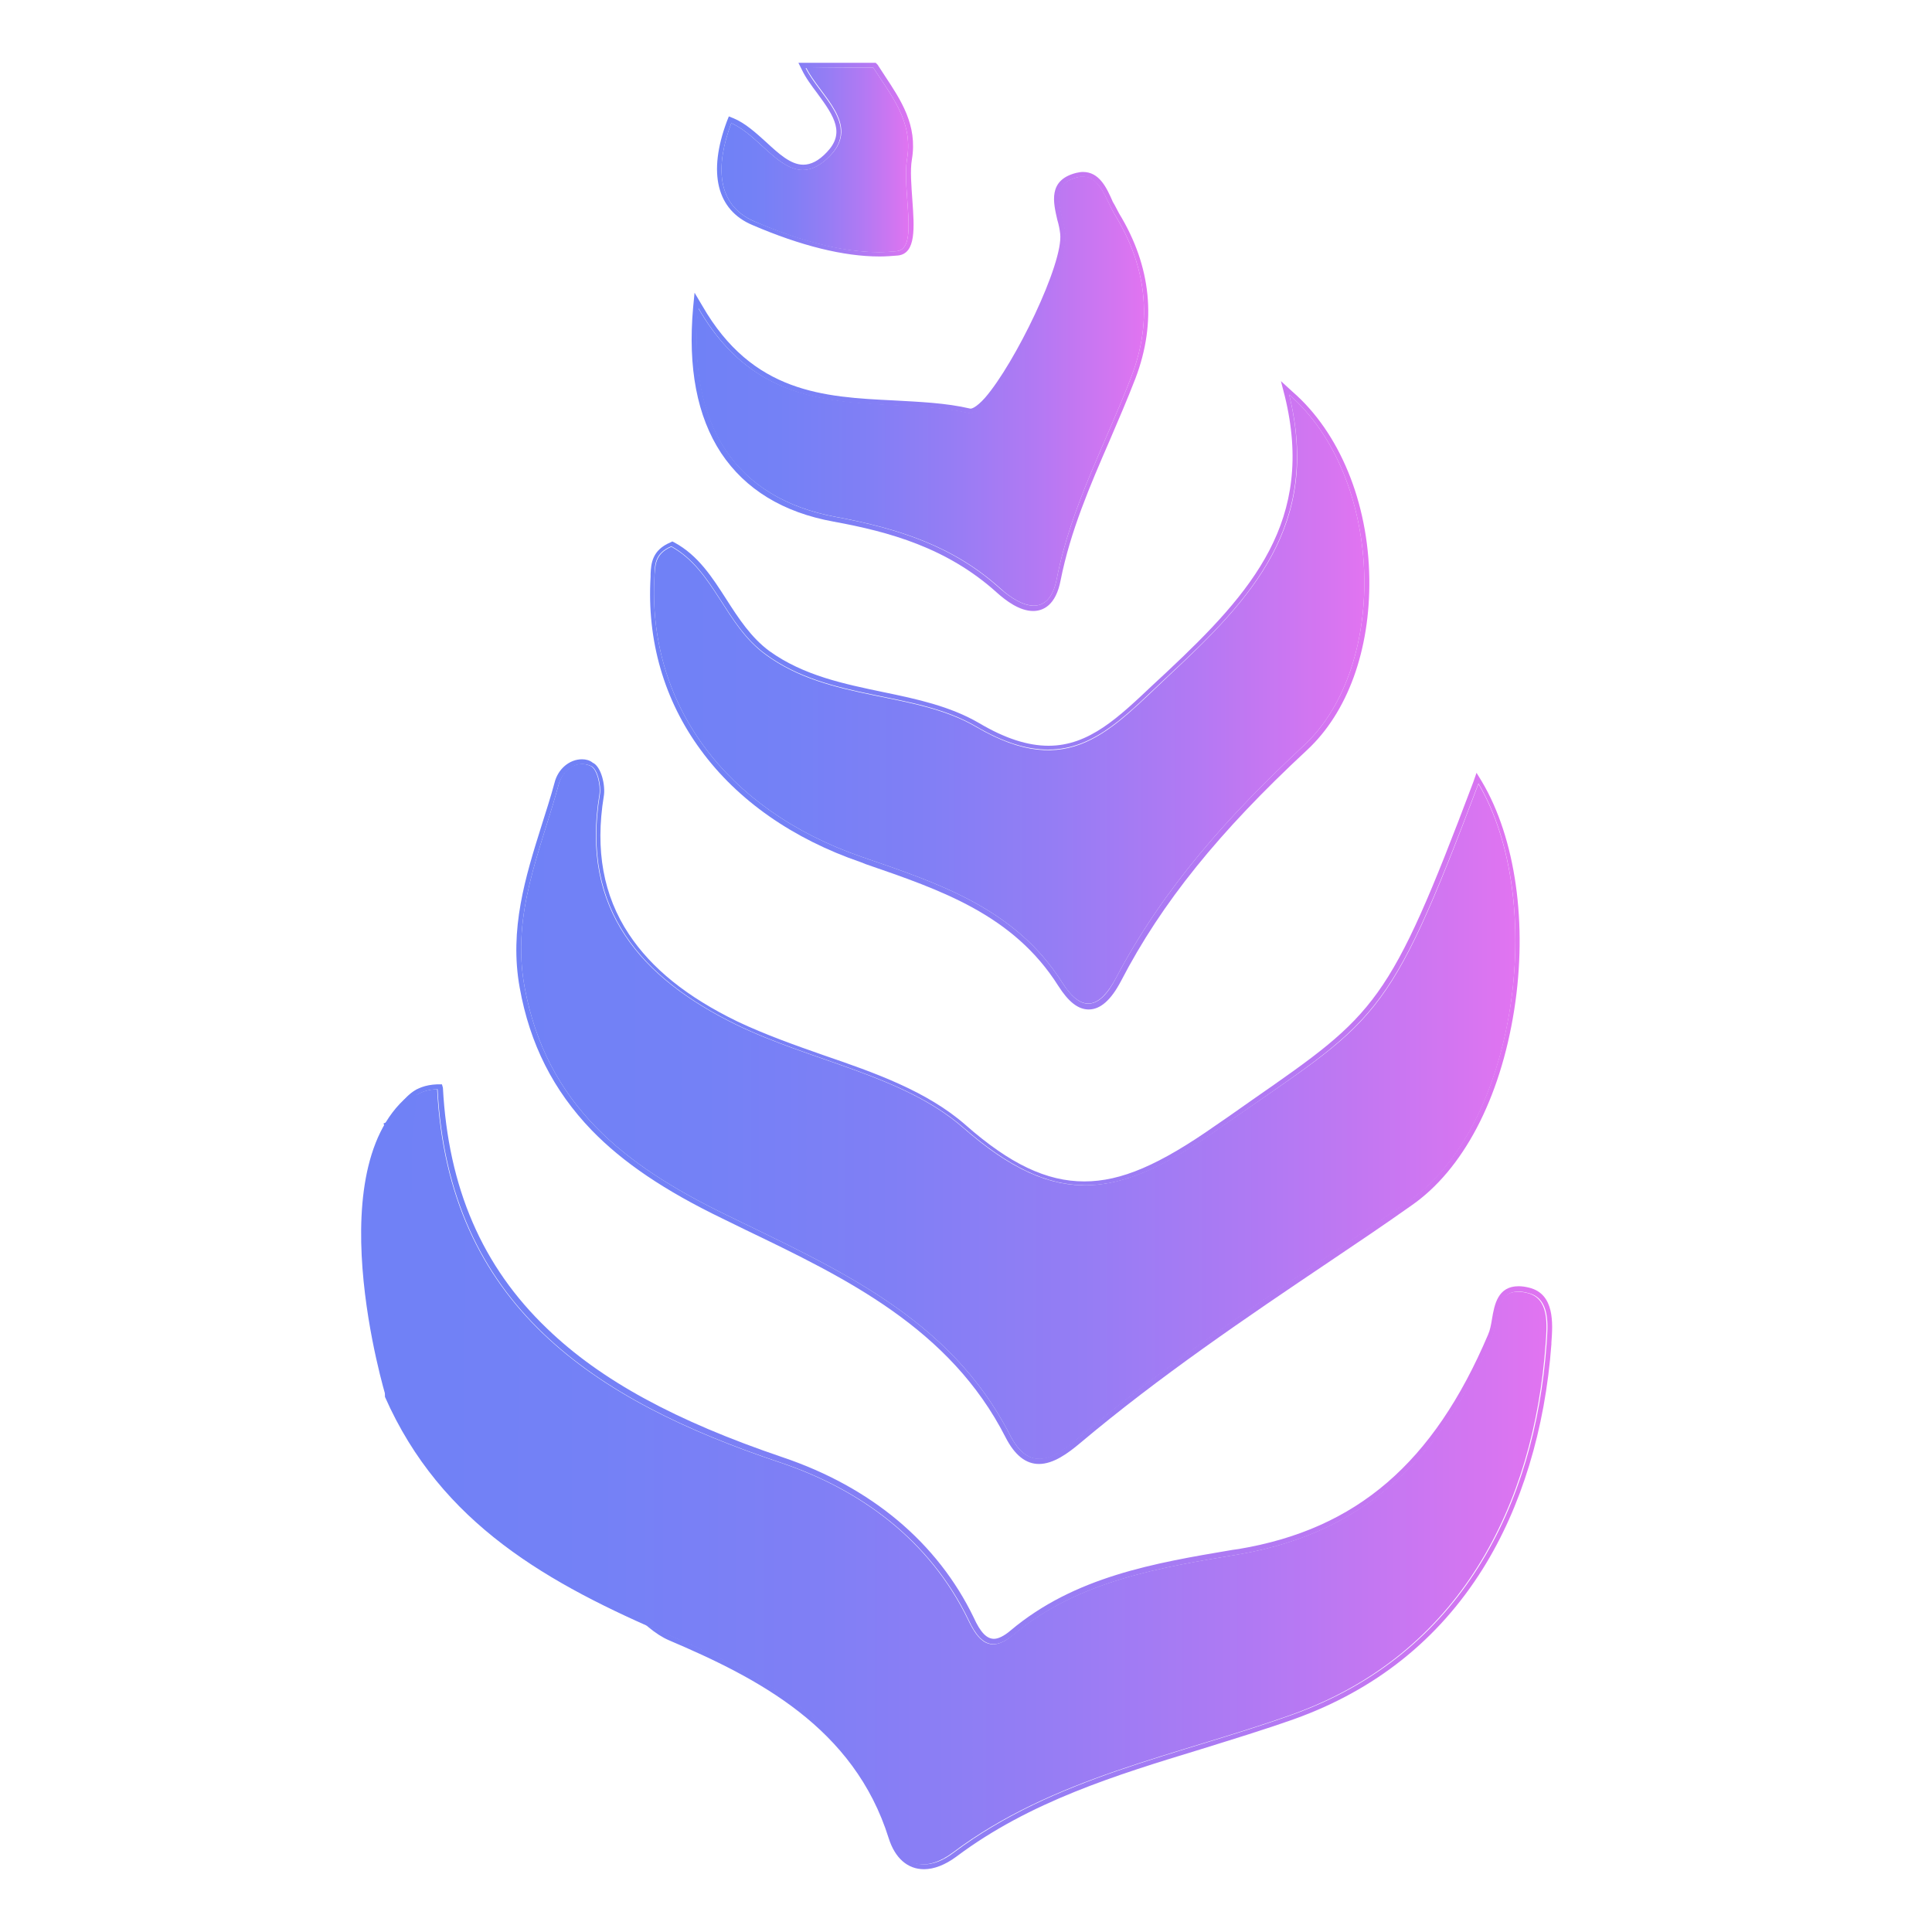 <?xml version="1.0" encoding="utf-8"?>
<!-- Generator: Adobe Illustrator 21.1.0, SVG Export Plug-In . SVG Version: 6.00 Build 0)  -->
<svg version="1.1" id="Layer_1" xmlns="http://www.w3.org/2000/svg" xmlns:xlink="http://www.w3.org/1999/xlink" x="0px" y="0px"
	 viewBox="0 0 400 400" style="enable-background:new 0 0 400 400;" xml:space="preserve">
<style type="text/css">
	.st0{fill:url(#SVGID_1_);}
	.st1{fill:url(#SVGID_2_);}
	.st2{fill:url(#SVGID_3_);}
	.st3{fill:url(#SVGID_4_);}
	.st4{fill:url(#SVGID_5_);}
	.st5{fill:url(#SVGID_6_);}
	.st6{fill:url(#SVGID_7_);}
	.st7{fill:url(#SVGID_8_);}
	.st8{fill:url(#SVGID_9_);}
	.st9{fill:url(#SVGID_10_);}
	.st10{fill:#7081F6;}
</style>
<g>
	<g>
		
			<linearGradient id="SVGID_1_" gradientUnits="userSpaceOnUse" x1="79.7" y1="94.244" x2="320.183" y2="94.244" gradientTransform="matrix(1 0 0 -1 0 400)">
			<stop  offset="0" style="stop-color:#7081F6"/>
			<stop  offset="0.184" style="stop-color:#7481F6"/>
			<stop  offset="0.374" style="stop-color:#807FF5"/>
			<stop  offset="0.565" style="stop-color:#957DF4"/>
			<stop  offset="0.758" style="stop-color:#B279F3"/>
			<stop  offset="0.951" style="stop-color:#D675F1"/>
			<stop  offset="1" style="stop-color:#E174F1"/>
		</linearGradient>
		<path class="st0" d="M79.7,233.5c4.1-1.3,3.3-7.7,10.8-8c2.3,44.7,32.4,64.4,71,77.3c16.4,5.5,30.9,15.9,39,32.7
			c2,4.2,4.5,7,9.2,3c13.5-11.3,30.7-14,46.8-16.7c27.4-4.7,42.3-21.4,52.4-45c1.6-3.8,0.3-10.8,7.3-9.1c4.6,1.1,4.1,6.6,3.8,10.6
			c-2.4,33.1-17.6,64.2-52.6,76.7c-23.8,8.5-49.3,12.9-70.2,28.6c-5.1,3.8-10.4,3.4-12.4-3.3c-7.1-23-26.9-33.4-46-41.6
			c-25.3-10.8-47.5-23.2-59.1-49.5C79.7,270.7,79.7,252.1,79.7,233.5z"/>
		
			<linearGradient id="SVGID_2_" gradientUnits="userSpaceOnUse" x1="79.4" y1="94.25" x2="321.353" y2="94.25" gradientTransform="matrix(1 0 0 -1 0 400)">
			<stop  offset="0" style="stop-color:#7081F6"/>
			<stop  offset="0.184" style="stop-color:#7481F6"/>
			<stop  offset="0.374" style="stop-color:#807FF5"/>
			<stop  offset="0.565" style="stop-color:#957DF4"/>
			<stop  offset="0.758" style="stop-color:#B279F3"/>
			<stop  offset="0.951" style="stop-color:#D675F1"/>
			<stop  offset="1" style="stop-color:#E174F1"/>
		</linearGradient>
		<path class="st1" d="M90.6,225.5c2.3,44.7,32.4,64.4,71,77.3c16.4,5.5,30.9,15.9,39,32.7c1.3,2.8,2.9,4.9,5.1,4.9
			c1.2,0,2.5-0.6,4.1-1.9c13.5-11.3,30.7-14,46.8-16.7c27.4-4.7,42.3-21.4,52.4-45c1.4-3.4,0.6-9.4,5.4-9.4c0.6,0,1.2,0.1,2,0.3
			c4.6,1.1,4.1,6.6,3.8,10.6c-2.4,33.1-17.6,64.2-52.6,76.7c-23.8,8.5-49.3,12.9-70.2,28.6c-2.1,1.6-4.2,2.4-6.1,2.4
			c-2.8,0-5.1-1.8-6.3-5.7c-7.1-23-26.9-33.4-46-41.6c-25.3-10.8-47.5-23.2-59.1-49.5c0-18.6,0-37.2,0-55.7
			C83.8,232.2,83.1,225.8,90.6,225.5 M91.5,224.5h-1c-5,0.2-6.8,3-8.2,5.2c-0.9,1.4-1.6,2.5-2.9,2.9c0,0,37.1,97.6,59.1,107
			c18.3,7.8,38.3,18,45.5,41c1.3,4.1,3.9,6.4,7.3,6.4c2.1,0,4.4-0.9,6.7-2.6c15.2-11.4,33.1-16.9,50.5-22.2c6.4-2,13-4,19.5-6.3
			c16.7-6,29.8-16.4,39-31.1c8-12.8,12.9-28.9,14.2-46.5V278c0.3-4,0.7-10.1-4.6-11.4c-0.8-0.2-1.5-0.3-2.2-0.3
			c-4.3,0-5,3.8-5.5,6.8c-0.2,1.2-0.4,2.3-0.8,3.2c-11.3,26.6-27.2,40.3-51.6,44.4l-1.4,0.2c-16,2.7-32.6,5.5-45.9,16.7
			c-1.3,1.1-2.5,1.7-3.4,1.7c-1.5,0-2.8-1.3-4.2-4.4c-7.5-15.5-21.2-27-39.6-33.2c-22.1-7.5-37.6-15.9-48.7-26.6
			c-13.5-12.9-20.5-29.2-21.6-49.9L91.5,224.5L91.5,224.5z"/>
	</g>
	<g>
		
			<linearGradient id="SVGID_3_" gradientUnits="userSpaceOnUse" x1="149.379" y1="366.893" x2="188.112" y2="366.893" gradientTransform="matrix(1 0 0 -1 0 400)">
			<stop  offset="0" style="stop-color:#7081F6"/>
			<stop  offset="0.184" style="stop-color:#7481F6"/>
			<stop  offset="0.374" style="stop-color:#807FF5"/>
			<stop  offset="0.565" style="stop-color:#957DF4"/>
			<stop  offset="0.758" style="stop-color:#B279F3"/>
			<stop  offset="0.951" style="stop-color:#D675F1"/>
			<stop  offset="1" style="stop-color:#E174F1"/>
		</linearGradient>
		<path class="st2" d="M180.8,14c3.7,5.8,8.3,11.1,7,18.9c-1.1,6.7,2.5,18.6-2.1,19.1c-9.6,1.1-20.4-2.2-29.6-6.2
			c-7.8-3.4-8-11.5-4.7-20.3c7.2,3.1,12.3,15.2,20.5,6.7c6.3-6.5-2.1-12.4-5-18.2C171.5,14,176.1,14,180.8,14z"/>
		
			<linearGradient id="SVGID_4_" gradientUnits="userSpaceOnUse" x1="148.385" y1="366.95" x2="189.081" y2="366.95" gradientTransform="matrix(1 0 0 -1 0 400)">
			<stop  offset="0" style="stop-color:#7081F6"/>
			<stop  offset="0.184" style="stop-color:#7481F6"/>
			<stop  offset="0.374" style="stop-color:#807FF5"/>
			<stop  offset="0.565" style="stop-color:#957DF4"/>
			<stop  offset="0.758" style="stop-color:#B279F3"/>
			<stop  offset="0.951" style="stop-color:#D675F1"/>
			<stop  offset="1" style="stop-color:#E174F1"/>
		</linearGradient>
		<path class="st3" d="M180.8,14c3.7,5.8,8.3,11.1,7,18.9c-1.1,6.7,2.5,18.6-2.1,19.1c-1.2,0.1-2.5,0.2-3.7,0.2
			c-8.6,0-17.8-3-25.9-6.4c-7.8-3.4-8-11.5-4.7-20.3c5.4,2.3,9.6,9.7,14.8,9.7c1.7,0,3.6-0.8,5.6-2.9c6.3-6.5-2.1-12.4-5-18.2
			C171.5,14,176.1,14,180.8,14 M181.3,13h-0.5h-13.9h-1.6l0.7,1.4c0.8,1.7,2,3.3,3.2,4.9c3.7,5,5.7,8.3,2,12.2
			c-1.7,1.8-3.3,2.6-4.9,2.6c-2.6,0-5.1-2.3-7.7-4.7c-2.1-1.9-4.3-3.9-6.7-4.9l-1-0.4l-0.4,1c-4,10.7-2.1,18.4,5.3,21.5
			c10,4.3,18.9,6.5,26.3,6.5c1.3,0,2.6-0.1,3.8-0.2c3.8-0.4,3.4-5.8,3-11.4c-0.2-3-0.5-6.2-0.1-8.5c1.2-7.1-2.3-12.3-5.6-17.3
			c-0.5-0.8-1-1.5-1.5-2.3L181.3,13L181.3,13z"/>
	</g>
	<g>
		
			<linearGradient id="SVGID_5_" gradientUnits="userSpaceOnUse" x1="107.895" y1="169.884" x2="313.739" y2="169.884" gradientTransform="matrix(1 0 0 -1 0 400)">
			<stop  offset="0" style="stop-color:#7081F6"/>
			<stop  offset="0.184" style="stop-color:#7481F6"/>
			<stop  offset="0.374" style="stop-color:#807FF5"/>
			<stop  offset="0.565" style="stop-color:#957DF4"/>
			<stop  offset="0.758" style="stop-color:#B279F3"/>
			<stop  offset="0.951" style="stop-color:#D675F1"/>
			<stop  offset="1" style="stop-color:#E174F1"/>
		</linearGradient>
		<path class="st4" d="M306.1,162.3c14.4,24.4,7.8,71.1-14.4,86.4c-23.2,16-47.1,31.1-68.7,49.3c-5.2,4.4-10,6.7-13.9-0.9
			c-12.5-24.5-36.3-34.6-59-45.7c-20.7-10.1-37-22.6-41.5-47.1c-2.8-15.3,3.4-28.3,7.1-42c0.8-2.9,3.6-5.1,6.6-3.7
			c1.3,0.6,2.1,4,1.8,5.9c-4,23.9,8.8,38.1,28.2,47.6c15.5,7.6,34.6,10.5,47,21.3c19.7,17.3,32.6,14.6,53.1,0.2
			C285.4,210.6,287,212.9,306.1,162.3z"/>
		
			<linearGradient id="SVGID_6_" gradientUnits="userSpaceOnUse" x1="106.9" y1="169.85" x2="314.625" y2="169.85" gradientTransform="matrix(1 0 0 -1 0 400)">
			<stop  offset="0" style="stop-color:#7081F6"/>
			<stop  offset="0.184" style="stop-color:#7481F6"/>
			<stop  offset="0.374" style="stop-color:#807FF5"/>
			<stop  offset="0.565" style="stop-color:#957DF4"/>
			<stop  offset="0.758" style="stop-color:#B279F3"/>
			<stop  offset="0.951" style="stop-color:#D675F1"/>
			<stop  offset="1" style="stop-color:#E174F1"/>
		</linearGradient>
		<path class="st5" d="M120.5,158.2c0.6,0,1.2,0.1,1.9,0.4c1.3,0.6,2.1,4,1.8,5.9c-4,23.9,8.8,38.1,28.2,47.6
			c15.5,7.6,34.6,10.5,47,21.3c9.5,8.3,17.4,12,25.3,12c8.6,0,17.2-4.3,27.8-11.8c32.9-23.1,34.5-20.9,53.6-71.4
			c14.4,24.4,7.8,71.1-14.4,86.4c-23.2,16-47.1,31.1-68.7,49.3c-2.8,2.3-5.4,4.1-7.9,4.1c-2.2,0-4.2-1.4-6-4.9
			c-12.5-24.5-36.3-34.6-59-45.7c-20.7-10.1-37-22.6-41.5-47.1c-2.8-15.3,3.4-28.3,7.1-42C116.4,160.1,118.3,158.2,120.5,158.2
			 M120.5,157.2c-2.6,0-5,2-5.7,4.9c-0.8,3-1.8,6-2.7,8.9c-3.3,10.5-6.7,21.4-4.5,33.5c2.1,11.7,7,21.3,14.9,29.5
			c6.5,6.7,15.1,12.5,27.1,18.3c1.6,0.8,3.1,1.5,4.7,2.3c20.8,10,42.4,20.4,53.9,43c1.9,3.7,4.2,5.5,6.9,5.5c3,0,6-2.2,8.5-4.3
			c16.4-13.8,34.4-26,51.8-37.7c5.5-3.7,11.3-7.6,16.8-11.5c10.7-7.4,18.4-22.1,21.3-40.5c2.8-17.8,0.3-35.5-6.7-47.3l-1.1-1.8
			l-0.7,2c-17.4,46.1-20.1,47.9-45.7,65.7c-2.3,1.6-4.8,3.4-7.6,5.3c-11.7,8.2-19.6,11.6-27.2,11.6c-7.8,0-15.4-3.6-24.6-11.7
			c-8-7-18.8-10.8-29.3-14.4c-6-2.1-12.2-4.3-17.9-7c-10.5-5.1-17.8-11-22.5-18.1c-5.3-8-7-17.4-5.2-28.5c0.4-2.2-0.5-6.2-2.3-7
			C122.1,157.4,121.3,157.2,120.5,157.2L120.5,157.2z"/>
	</g>
	<g>
		
			<linearGradient id="SVGID_7_" gradientUnits="userSpaceOnUse" x1="135.403" y1="255.265" x2="282.474" y2="255.265" gradientTransform="matrix(1 0 0 -1 0 400)">
			<stop  offset="0" style="stop-color:#7081F6"/>
			<stop  offset="0.184" style="stop-color:#7481F6"/>
			<stop  offset="0.374" style="stop-color:#807FF5"/>
			<stop  offset="0.565" style="stop-color:#957DF4"/>
			<stop  offset="0.758" style="stop-color:#B279F3"/>
			<stop  offset="0.951" style="stop-color:#D675F1"/>
			<stop  offset="1" style="stop-color:#E174F1"/>
		</linearGradient>
		<path class="st6" d="M139,113.2c8.9,4.9,11.1,16.3,19.6,22.4c13.3,9.7,30.7,7.4,43.5,14.9c19.3,11.3,27.8,0.7,40.1-10.8
			c16.8-15.7,31.4-31,24.7-58c19.5,16.9,20.9,56.1,3,72.7c-15.4,14.3-29,29.4-38.8,48c-3.4,6.4-7.1,7.5-11.2,1
			c-9.7-15.3-25.5-20.5-41.5-26c-28.4-9.8-44.4-31.9-42.9-58.1C135.7,117.2,135.5,114.7,139,113.2z"/>
		
			<linearGradient id="SVGID_8_" gradientUnits="userSpaceOnUse" x1="134.591" y1="256.05" x2="283.506" y2="256.05" gradientTransform="matrix(1 0 0 -1 0 400)">
			<stop  offset="0" style="stop-color:#7081F6"/>
			<stop  offset="0.184" style="stop-color:#7481F6"/>
			<stop  offset="0.374" style="stop-color:#807FF5"/>
			<stop  offset="0.565" style="stop-color:#957DF4"/>
			<stop  offset="0.758" style="stop-color:#B279F3"/>
			<stop  offset="0.951" style="stop-color:#D675F1"/>
			<stop  offset="1" style="stop-color:#E174F1"/>
		</linearGradient>
		<path class="st7" d="M266.9,81.7c19.5,16.9,20.9,56.1,3,72.7c-15.4,14.3-29,29.4-38.8,48c-1.8,3.5-3.7,5.4-5.8,5.4
			c-1.7,0-3.5-1.4-5.4-4.4c-9.7-15.3-25.5-20.5-41.5-26c-28.4-9.8-44.4-31.9-42.9-58.1c0.1-2.2-0.1-4.7,3.5-6.2
			c8.9,4.9,11.1,16.3,19.6,22.4c13.3,9.7,30.7,7.4,43.5,14.9c5.8,3.4,10.6,4.8,14.9,4.8c9.9,0,16.6-7.6,25.2-15.6
			C258.9,124.1,273.5,108.7,266.9,81.7 M265.2,78.9L266,82c6.3,25.7-6.7,40.5-24.4,57.1c-1,0.9-1.9,1.8-2.8,2.6
			c-7.2,6.8-13.3,12.7-21.7,12.7c-4.3,0-9-1.5-14.4-4.7c-6-3.5-13-5-19.8-6.4c-8.1-1.7-16.5-3.4-23.6-8.5c-3.8-2.8-6.4-6.8-8.9-10.7
			c-2.9-4.5-5.8-9.1-10.8-11.8l-0.4-0.2l-0.4,0.2c-3.8,1.6-4,4.4-4.1,6.5c0,0.2,0,0.4,0,0.6c-0.8,13.2,2.8,25.6,10.4,35.9
			c7.6,10.4,19.1,18.4,33.1,23.2l1,0.4c15.7,5.4,30.6,10.5,39.9,25.2c2.1,3.3,4.1,4.9,6.3,4.9c2.4,0,4.6-1.9,6.7-5.9
			c8.4-16.2,20.3-30.9,38.5-47.8c8.4-7.8,13.1-20.7,12.9-35.5c-0.2-15.8-6.2-30.3-15.9-38.7L265.2,78.9L265.2,78.9z"/>
	</g>
	<g>
		
			<linearGradient id="SVGID_9_" gradientUnits="userSpaceOnUse" x1="144.183" y1="319.038" x2="236.849" y2="319.038" gradientTransform="matrix(1 0 0 -1 0 400)">
			<stop  offset="0" style="stop-color:#7081F6"/>
			<stop  offset="0.184" style="stop-color:#7481F6"/>
			<stop  offset="0.374" style="stop-color:#807FF5"/>
			<stop  offset="0.565" style="stop-color:#957DF4"/>
			<stop  offset="0.758" style="stop-color:#B279F3"/>
			<stop  offset="0.951" style="stop-color:#D675F1"/>
			<stop  offset="1" style="stop-color:#E174F1"/>
		</linearGradient>
		<path class="st8" d="M144.5,63.7c14.6,25.4,37.4,17.6,56.2,21.8c5,1.1,20.8-29.4,19.8-37.3c-0.5-4.3-3.8-9.9,2.5-11.5
			c4.7-1.2,5.8,4.5,7.9,7.9c6.4,10.5,7.8,21.6,3.4,33.2c-5.3,13.9-12.6,27.1-15.5,42c-1.6,8.3-7.4,5.9-11.6,2.1
			c-9.8-8.9-21.3-12.5-34.2-14.9C152.5,103.2,142.2,88.4,144.5,63.7z"/>
		
			<linearGradient id="SVGID_10_" gradientUnits="userSpaceOnUse" x1="143.198" y1="318.95" x2="237.734" y2="318.95" gradientTransform="matrix(1 0 0 -1 0 400)">
			<stop  offset="0" style="stop-color:#7081F6"/>
			<stop  offset="0.184" style="stop-color:#7481F6"/>
			<stop  offset="0.374" style="stop-color:#807FF5"/>
			<stop  offset="0.565" style="stop-color:#957DF4"/>
			<stop  offset="0.758" style="stop-color:#B279F3"/>
			<stop  offset="0.951" style="stop-color:#D675F1"/>
			<stop  offset="1" style="stop-color:#E174F1"/>
		</linearGradient>
		<path class="st9" d="M224.2,36.6c3.7,0,4.8,5,6.7,8c6.4,10.5,7.8,21.6,3.4,33.2c-5.3,13.9-12.6,27.1-15.5,42
			c-0.8,4.1-2.6,5.6-4.8,5.6s-4.7-1.6-6.9-3.5c-9.8-8.9-21.3-12.5-34.2-14.9c-20.3-3.8-30.6-18.6-28.3-43.2
			c14.6,25.4,37.4,17.6,56.2,21.8c0.1,0,0.2,0,0.3,0c5.3,0,20.5-29.5,19.5-37.4c-0.5-4.3-3.8-9.9,2.5-11.5
			C223.5,36.6,223.9,36.6,224.2,36.6 M224.2,35.6c-0.5,0-0.9,0.1-1.4,0.2c-5.9,1.5-4.7,6.2-3.9,9.7c0.3,1,0.5,2,0.6,2.9
			c0.7,6.1-9.4,26.9-15.6,34c-1.9,2.1-2.8,2.2-2.9,2.2c0,0,0,0-0.1,0c-5.1-1.2-10.6-1.4-15.9-1.7c-14.4-0.7-29.2-1.5-39.6-19.6
			l-1.6-2.7l-0.3,3.1c-1.1,12.4,0.8,22.5,5.8,30.1c5,7.5,12.8,12.3,23.3,14.2c11.5,2.1,23.5,5.4,33.8,14.7c1.9,1.7,4.7,3.8,7.5,3.8
			c2,0,4.7-1.1,5.7-6.4c2-10.1,6.1-19.6,10.1-28.8c1.8-4.2,3.7-8.6,5.4-13c4.4-11.6,3.3-23.1-3.4-34.1c-0.4-0.7-0.8-1.6-1.3-2.4
			C229.1,38.8,227.6,35.6,224.2,35.6L224.2,35.6z"/>
	</g>
</g>
<path class="st10" d="M79.9,289.2c0,0-15.1-49.6,6.5-63.7"/>
</svg>

